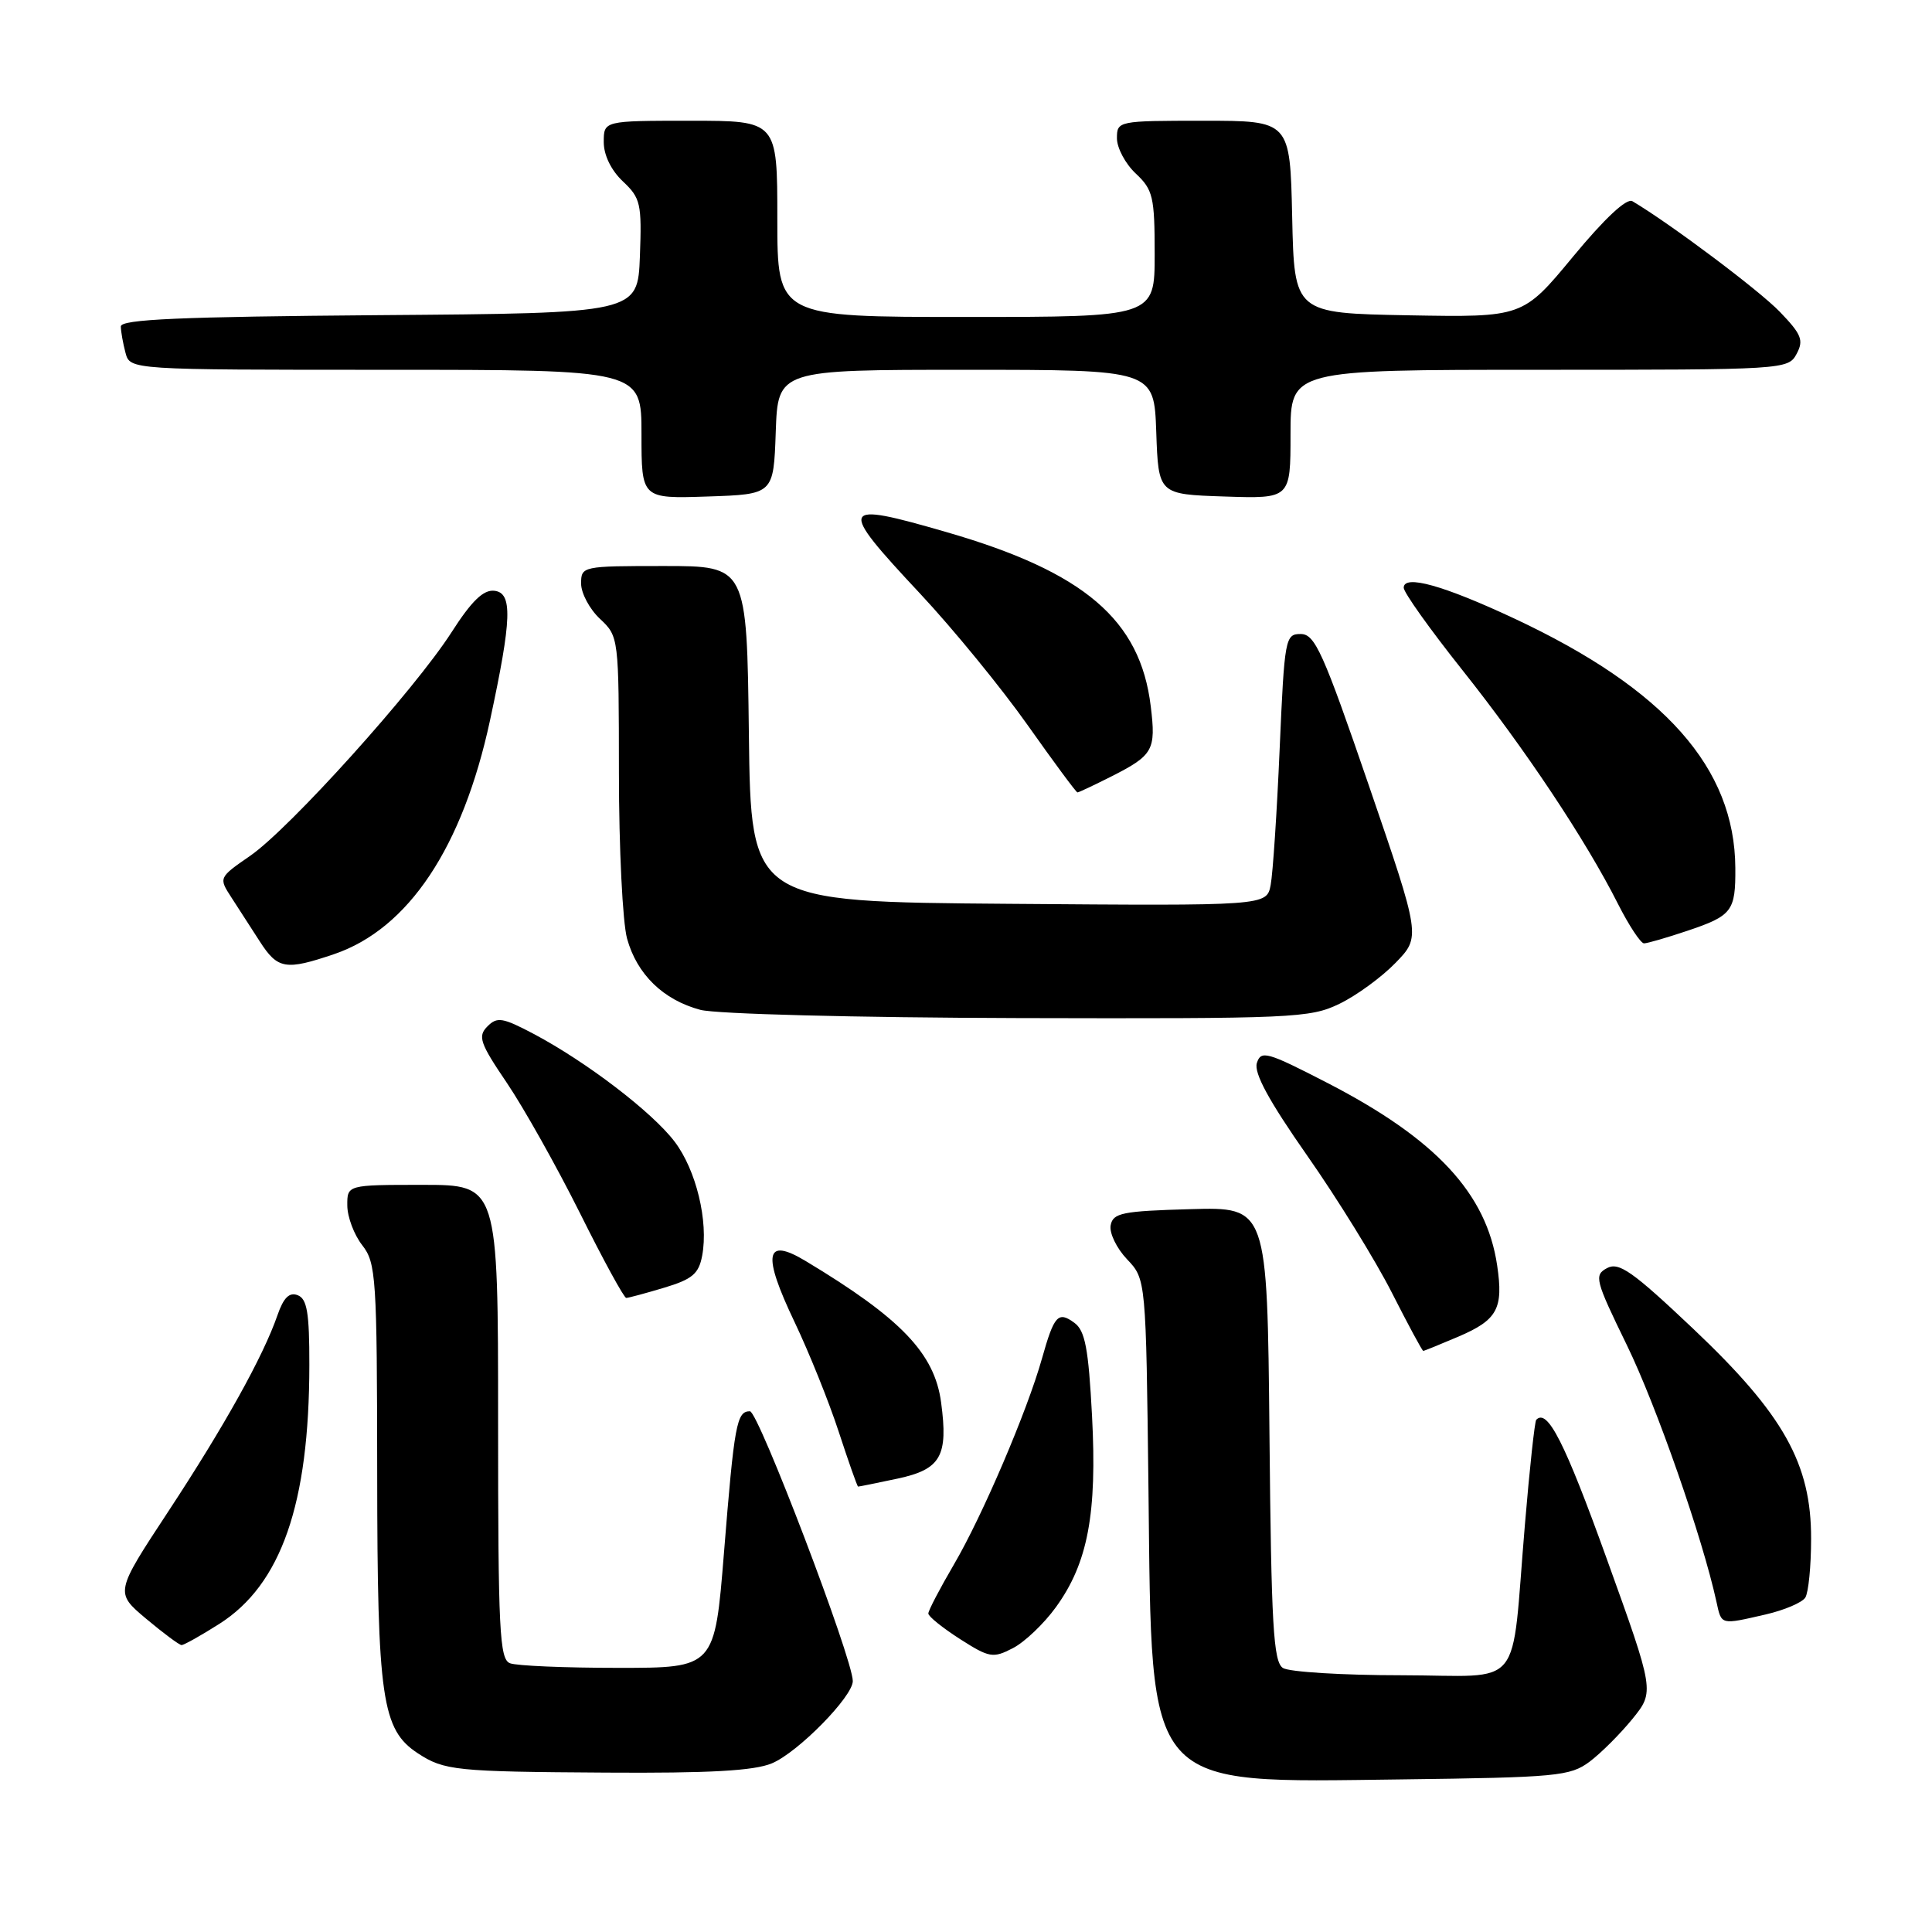 <?xml version="1.0" encoding="UTF-8" standalone="no"?>
<!DOCTYPE svg PUBLIC "-//W3C//DTD SVG 1.1//EN" "http://www.w3.org/Graphics/SVG/1.1/DTD/svg11.dtd" >
<svg xmlns="http://www.w3.org/2000/svg" xmlns:xlink="http://www.w3.org/1999/xlink" version="1.1" viewBox="0 0 256 256">
 <g >
 <path fill="currentColor"
d=" M 210.62 233.44 C 212.14 232.30 214.70 229.74 216.31 227.76 C 219.24 224.14 219.24 224.14 212.87 206.46 C 207.34 191.11 205.04 186.58 203.56 188.13 C 203.36 188.33 202.68 194.57 202.06 202.00 C 200.16 224.47 202.18 222.00 185.70 221.98 C 177.89 221.98 170.82 221.54 170.00 221.02 C 168.73 220.22 168.45 215.43 168.21 190.00 C 167.92 159.93 167.92 159.93 157.72 160.22 C 148.72 160.47 147.48 160.72 147.17 162.35 C 146.97 163.37 147.95 165.39 149.33 166.85 C 151.85 169.50 151.85 169.50 152.18 197.50 C 152.64 237.58 151.44 236.20 185.68 235.78 C 206.29 235.52 208.05 235.35 210.62 233.44 Z  M 102.28 233.65 C 105.73 232.21 113.00 224.81 113.00 222.75 C 113.00 219.81 100.49 187.00 99.37 187.00 C 97.61 187.00 97.30 188.68 95.93 205.75 C 94.70 221.00 94.70 221.00 81.93 221.00 C 74.91 221.00 68.45 220.73 67.58 220.39 C 66.19 219.86 66.00 216.10 66.00 188.39 C 66.00 157.00 66.00 157.00 56.00 157.00 C 46.00 157.00 46.00 157.00 46.02 159.75 C 46.03 161.26 46.92 163.62 48.00 165.00 C 49.83 167.34 49.96 169.25 49.98 195.23 C 50.00 225.11 50.60 229.20 55.38 232.33 C 58.85 234.60 60.38 234.76 80.28 234.88 C 94.00 234.97 99.93 234.64 102.28 233.65 Z  M 139.92 212.95 C 144.15 207.11 145.38 200.58 144.70 187.61 C 144.23 178.67 143.78 176.31 142.36 175.28 C 140.21 173.70 139.68 174.28 138.07 180.00 C 136.11 186.98 130.16 200.89 126.40 207.30 C 124.53 210.50 123.00 213.42 123.01 213.80 C 123.01 214.19 124.90 215.70 127.20 217.18 C 131.10 219.67 131.58 219.75 134.21 218.39 C 135.77 217.59 138.34 215.14 139.92 212.95 Z  M 29.05 215.18 C 37.26 209.97 40.98 199.29 40.99 180.86 C 41.00 173.95 40.69 172.09 39.44 171.62 C 38.34 171.19 37.57 171.95 36.77 174.26 C 34.88 179.73 29.72 188.99 22.31 200.26 C 15.23 211.02 15.23 211.02 19.36 214.49 C 21.64 216.40 23.75 217.97 24.05 217.98 C 24.36 217.99 26.61 216.73 29.05 215.18 Z  M 233.98 213.92 C 236.44 213.35 238.79 212.35 239.21 211.69 C 239.63 211.04 239.98 207.53 239.98 203.91 C 240.01 193.95 236.33 187.40 224.35 176.06 C 216.32 168.46 214.51 167.19 212.94 168.03 C 211.20 168.97 211.36 169.60 215.58 178.26 C 219.49 186.29 225.59 203.76 227.44 212.25 C 228.12 215.36 227.93 215.31 233.98 213.92 Z  M 118.95 195.92 C 124.67 194.69 125.66 192.95 124.70 185.82 C 123.83 179.32 119.38 174.68 106.75 167.09 C 101.38 163.86 100.97 166.14 105.30 175.21 C 107.21 179.22 109.84 185.75 111.14 189.73 C 112.44 193.70 113.59 196.97 113.70 196.98 C 113.81 196.99 116.17 196.51 118.95 195.92 Z  M 193.27 177.10 C 198.42 174.89 199.23 173.40 198.38 167.67 C 196.97 158.13 190.27 150.92 175.92 143.51 C 167.87 139.36 167.09 139.14 166.54 140.86 C 166.13 142.18 168.14 145.88 173.22 153.14 C 177.23 158.86 182.26 167.02 184.42 171.27 C 186.58 175.52 188.45 179.00 188.59 179.00 C 188.72 179.00 190.83 178.14 193.27 177.10 Z  M 88.00 170.63 C 91.73 169.51 92.59 168.79 93.04 166.39 C 93.90 161.84 92.24 155.01 89.38 151.26 C 86.40 147.34 77.68 140.69 70.74 137.01 C 66.59 134.82 65.87 134.70 64.58 136.01 C 63.28 137.32 63.59 138.22 67.17 143.50 C 69.40 146.80 73.76 154.56 76.85 160.75 C 79.93 166.94 82.69 171.99 82.98 171.98 C 83.27 171.98 85.53 171.37 88.00 170.63 Z  M 177.48 133.01 C 179.74 131.92 183.09 129.47 184.92 127.58 C 188.26 124.14 188.26 124.14 181.38 104.08 C 175.32 86.42 174.24 84.02 172.36 84.01 C 170.30 84.00 170.20 84.55 169.56 99.25 C 169.20 107.64 168.66 115.74 168.37 117.26 C 167.84 120.03 167.84 120.03 133.67 119.76 C 99.50 119.50 99.50 119.50 99.23 97.25 C 98.96 75.00 98.96 75.00 87.98 75.00 C 77.15 75.00 77.00 75.03 77.00 77.33 C 77.00 78.60 78.12 80.71 79.50 82.00 C 81.99 84.34 82.00 84.44 82.01 102.42 C 82.01 112.37 82.50 122.24 83.09 124.37 C 84.40 129.11 87.89 132.50 92.80 133.81 C 94.89 134.36 113.28 134.84 134.93 134.90 C 171.37 134.99 173.58 134.90 177.48 133.01 Z  M 44.29 126.42 C 54.12 123.07 61.30 112.29 64.93 95.45 C 67.83 81.97 67.94 78.55 65.50 78.28 C 64.05 78.12 62.49 79.63 59.83 83.78 C 54.95 91.39 38.40 109.77 33.15 113.40 C 28.98 116.28 28.97 116.31 30.65 118.90 C 31.58 120.33 33.28 122.96 34.42 124.74 C 36.79 128.43 37.85 128.61 44.29 126.42 Z  M 223.57 123.34 C 229.52 121.34 229.98 120.74 229.94 115.00 C 229.86 101.76 220.60 91.30 200.68 81.97 C 191.26 77.56 186.00 76.09 186.00 77.88 C 186.00 78.51 189.49 83.40 193.75 88.76 C 202.07 99.22 210.11 111.29 214.38 119.75 C 215.84 122.64 217.40 125.00 217.84 125.00 C 218.28 125.00 220.86 124.25 223.57 123.34 Z  M 147.29 102.87 C 152.81 100.07 153.19 99.39 152.48 93.59 C 151.10 82.13 143.67 75.79 125.46 70.52 C 111.14 66.37 110.91 66.89 121.93 78.67 C 126.29 83.33 132.69 91.16 136.16 96.07 C 139.63 100.98 142.60 105.00 142.77 105.00 C 142.94 105.00 144.97 104.04 147.29 102.87 Z  M 102.79 57.25 C 103.08 49.00 103.08 49.00 128.00 49.00 C 152.92 49.00 152.92 49.00 153.21 57.25 C 153.50 65.50 153.50 65.50 162.25 65.79 C 171.00 66.08 171.00 66.08 171.00 57.54 C 171.00 49.00 171.00 49.00 203.96 49.00 C 236.46 49.00 236.95 48.97 238.06 46.89 C 239.03 45.08 238.71 44.30 235.84 41.32 C 233.11 38.48 221.33 29.64 216.30 26.66 C 215.55 26.21 212.63 28.93 208.44 34.00 C 201.78 42.05 201.78 42.05 186.64 41.78 C 171.50 41.50 171.50 41.50 171.22 28.75 C 170.94 16.00 170.94 16.00 159.47 16.00 C 148.13 16.00 148.00 16.03 148.00 18.33 C 148.00 19.60 149.12 21.71 150.50 23.00 C 152.78 25.14 153.00 26.09 153.00 33.67 C 153.00 42.00 153.00 42.00 128.00 42.00 C 103.00 42.00 103.00 42.00 103.00 29.00 C 103.00 16.00 103.00 16.00 91.50 16.00 C 80.00 16.00 80.00 16.00 80.00 18.83 C 80.00 20.56 80.98 22.57 82.54 24.04 C 84.88 26.24 85.05 26.99 84.79 33.96 C 84.50 41.50 84.50 41.50 50.25 41.76 C 23.84 41.97 16.00 42.31 16.01 43.26 C 16.02 43.94 16.30 45.51 16.63 46.75 C 17.23 49.00 17.23 49.00 51.12 49.00 C 85.00 49.00 85.00 49.00 85.00 57.54 C 85.00 66.08 85.00 66.08 93.75 65.79 C 102.50 65.50 102.50 65.50 102.79 57.25 Z "/>
</g>
</svg>